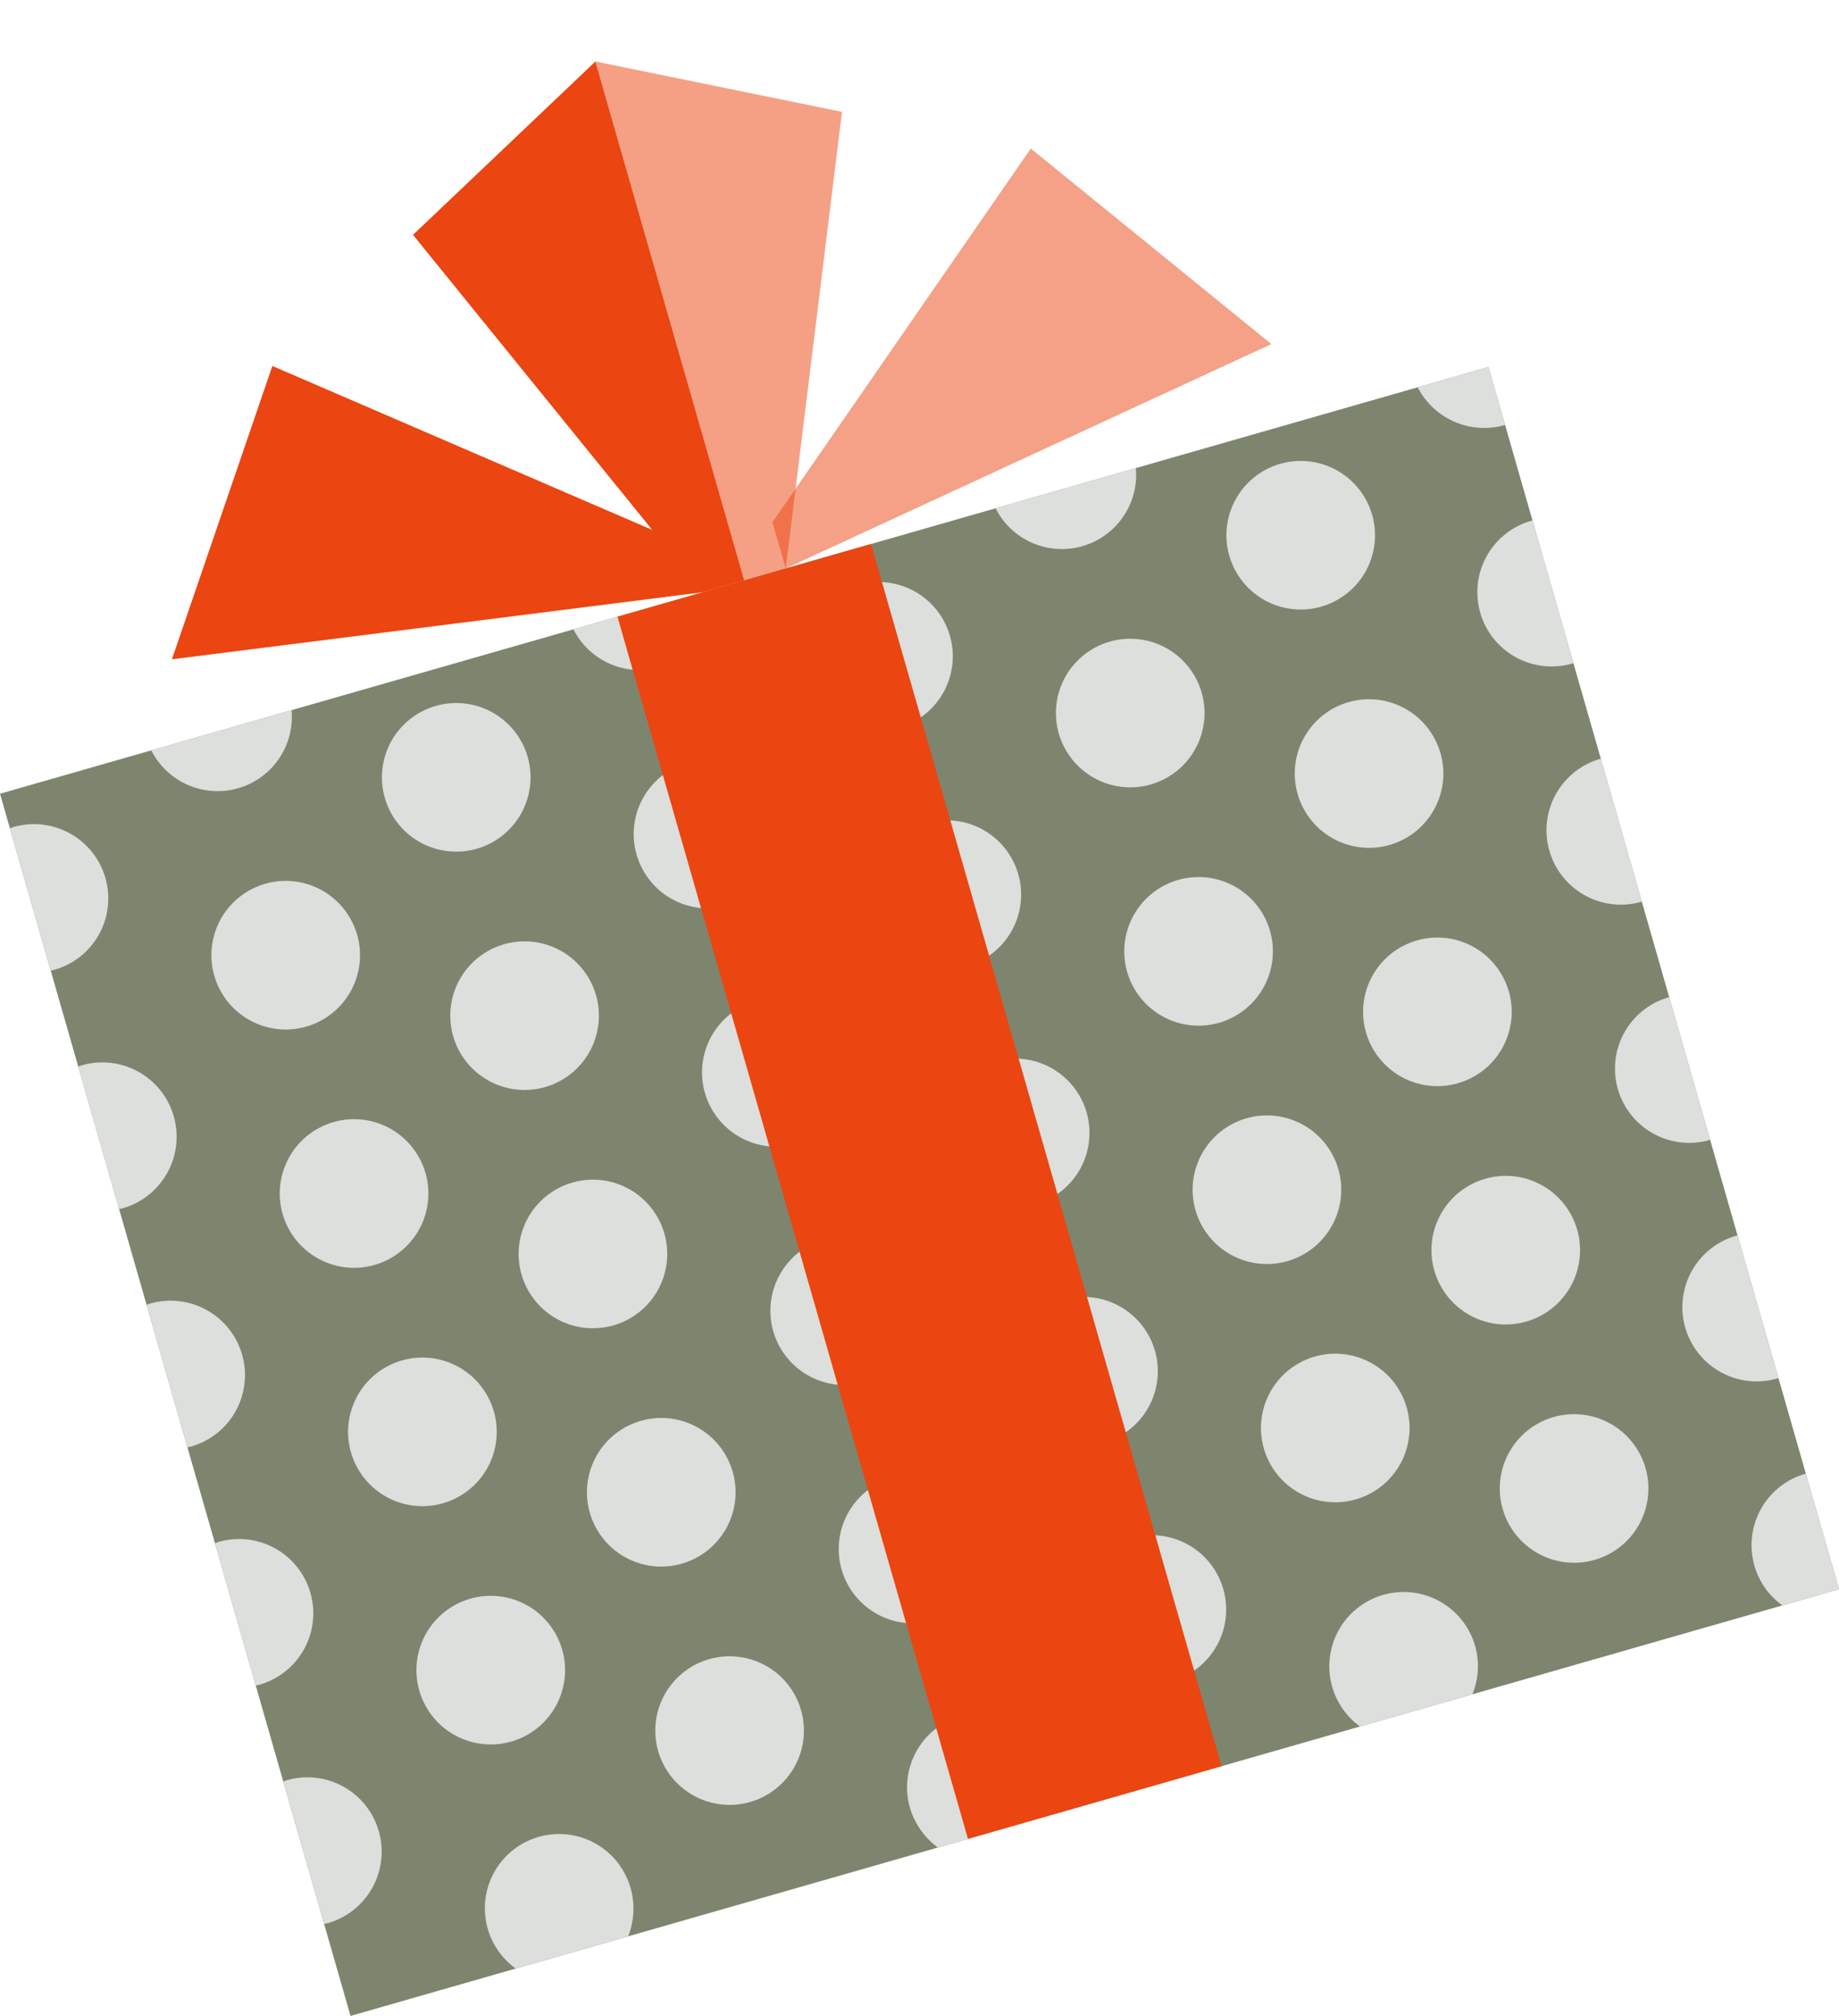 <svg xmlns="http://www.w3.org/2000/svg" width="151.499" height="166.097" viewBox="0 0 151.499 166.097">
  <g id="present1" transform="translate(-227.183 -624.749) rotate(-8)">
    <path id="Pfad_112" data-name="Pfad 112" d="M0,0H127.565V104.758H0Z" transform="translate(128.922 715.048) rotate(-8)" fill="#7e856e"/>
    <g id="Gruppe_254" data-name="Gruppe 254">
      <path id="Pfad_63" data-name="Pfad 63" d="M79.71,26.956v4.971h-.038a6.161,6.161,0,0,1-6.03-4.971Z" transform="translate(172.561 681.694) rotate(-8)" fill="#dcdfdc"/>
      <path id="Pfad_64" data-name="Pfad 64" d="M79.747,34.929V47.164h-.038a6.118,6.118,0,1,1,0-12.235Z" transform="translate(173.245 686.83) rotate(-8)" fill="#dcdfdc"/>
      <path id="Pfad_65" data-name="Pfad 65" d="M79.747,47.306V59.561h-.038a6.127,6.127,0,0,1,0-12.255Z" transform="translate(174.364 694.794) rotate(-8)" fill="#dcdfdc"/>
      <path id="Pfad_66" data-name="Pfad 66" d="M79.747,59.695V71.927h-.038a6.116,6.116,0,1,1,0-12.232Z" transform="translate(175.484 702.767) rotate(-8)" fill="#dcdfdc"/>
      <path id="Pfad_67" data-name="Pfad 67" d="M79.747,72.072V84.307h-.038a6.118,6.118,0,1,1,0-12.235Z" transform="translate(176.604 710.732) rotate(-8)" fill="#dcdfdc"/>
      <path id="Pfad_68" data-name="Pfad 68" d="M79.747,84.45v9.9H74.895a6.021,6.021,0,0,1-1.31-3.776,6.114,6.114,0,0,1,6.124-6.124Z" transform="translate(177.724 718.697) rotate(-8)" fill="#dcdfdc"/>
      <path id="Pfad_69" data-name="Pfad 69" d="M74.523,34.86A6.121,6.121,0,1,1,68.4,28.739a6.117,6.117,0,0,1,6.119,6.121" transform="translate(165.411 683.869) rotate(-8)" fill="#dcdfdc"/>
      <path id="Pfad_70" data-name="Pfad 70" d="M74.523,47.239A6.121,6.121,0,1,1,68.4,41.12a6.119,6.119,0,0,1,6.119,6.119" transform="translate(166.53 691.836) rotate(-8)" fill="#dcdfdc"/>
      <path id="Pfad_71" data-name="Pfad 71" d="M74.523,59.62A6.121,6.121,0,1,1,68.4,53.5a6.118,6.118,0,0,1,6.119,6.119" transform="translate(167.65 699.803) rotate(-8)" fill="#dcdfdc"/>
      <path id="Pfad_72" data-name="Pfad 72" d="M74.523,72A6.121,6.121,0,1,1,68.4,65.882,6.117,6.117,0,0,1,74.523,72" transform="translate(168.77 707.771) rotate(-8)" fill="#dcdfdc"/>
      <path id="Pfad_73" data-name="Pfad 73" d="M74.523,84.381A6.121,6.121,0,1,1,68.4,78.262a6.12,6.12,0,0,1,6.119,6.119" transform="translate(169.89 715.737) rotate(-8)" fill="#dcdfdc"/>
      <path id="Pfad_74" data-name="Pfad 74" d="M63.735,26.956a6.118,6.118,0,0,1-12.019,0Z" transform="translate(158.451 683.677) rotate(-8)" fill="#dcdfdc"/>
      <path id="Pfad_75" data-name="Pfad 75" d="M63.892,41.05a6.121,6.121,0,1,1-6.121-6.121,6.12,6.12,0,0,1,6.121,6.121" transform="translate(159.13 688.813) rotate(-8)" fill="#dcdfdc"/>
      <path id="Pfad_76" data-name="Pfad 76" d="M63.892,53.431a6.121,6.121,0,1,1-6.121-6.121,6.119,6.119,0,0,1,6.121,6.121" transform="translate(160.249 696.781) rotate(-8)" fill="#dcdfdc"/>
      <path id="Pfad_77" data-name="Pfad 77" d="M63.892,65.811a6.121,6.121,0,1,1-6.121-6.118,6.119,6.119,0,0,1,6.121,6.118" transform="translate(161.369 704.75) rotate(-8)" fill="#dcdfdc"/>
      <path id="Pfad_78" data-name="Pfad 78" d="M63.892,78.193a6.121,6.121,0,1,1-6.121-6.121,6.12,6.12,0,0,1,6.121,6.121" transform="translate(162.488 712.715) rotate(-8)" fill="#dcdfdc"/>
      <path id="Pfad_79" data-name="Pfad 79" d="M63.9,90.574a6.148,6.148,0,0,1-1.31,3.778H52.955A6.123,6.123,0,1,1,63.9,90.574" transform="translate(163.604 720.681) rotate(-8)" fill="#dcdfdc"/>
      <path id="Pfad_80" data-name="Pfad 80" d="M52.59,34.86a6.121,6.121,0,1,1-6.124-6.121A6.122,6.122,0,0,1,52.59,34.86" transform="translate(151.297 685.853) rotate(-8)" fill="#dcdfdc"/>
      <path id="Pfad_81" data-name="Pfad 81" d="M52.59,47.239a6.121,6.121,0,1,1-6.124-6.119,6.123,6.123,0,0,1,6.124,6.119" transform="translate(152.416 693.82) rotate(-8)" fill="#dcdfdc"/>
      <path id="Pfad_82" data-name="Pfad 82" d="M52.59,59.62A6.121,6.121,0,1,1,46.466,53.5,6.122,6.122,0,0,1,52.59,59.62" transform="translate(153.536 701.787) rotate(-8)" fill="#dcdfdc"/>
      <path id="Pfad_83" data-name="Pfad 83" d="M52.59,72a6.121,6.121,0,1,1-6.124-6.119A6.122,6.122,0,0,1,52.59,72" transform="translate(154.656 709.754) rotate(-8)" fill="#dcdfdc"/>
      <path id="Pfad_84" data-name="Pfad 84" d="M52.59,84.381a6.121,6.121,0,1,1-6.124-6.119,6.124,6.124,0,0,1,6.124,6.119" transform="translate(155.775 717.721) rotate(-8)" fill="#dcdfdc"/>
      <path id="Pfad_85" data-name="Pfad 85" d="M41.806,26.956a6.118,6.118,0,0,1-12.019,0Z" transform="translate(144.34 685.66) rotate(-8)" fill="#dcdfdc"/>
      <path id="Pfad_86" data-name="Pfad 86" d="M41.957,41.05a6.12,6.12,0,1,1-6.119-6.121,6.12,6.12,0,0,1,6.119,6.121" transform="translate(145.016 690.797) rotate(-8)" fill="#dcdfdc"/>
      <path id="Pfad_87" data-name="Pfad 87" d="M41.957,53.431a6.12,6.12,0,1,1-6.119-6.121,6.118,6.118,0,0,1,6.119,6.121" transform="translate(146.135 698.764) rotate(-8)" fill="#dcdfdc"/>
      <path id="Pfad_88" data-name="Pfad 88" d="M41.957,65.811a6.12,6.12,0,1,1-6.119-6.118,6.118,6.118,0,0,1,6.119,6.118" transform="translate(147.255 706.733) rotate(-8)" fill="#dcdfdc"/>
      <path id="Pfad_89" data-name="Pfad 89" d="M41.957,78.193a6.12,6.12,0,1,1-6.119-6.121,6.119,6.119,0,0,1,6.119,6.121" transform="translate(148.375 714.699) rotate(-8)" fill="#dcdfdc"/>
      <path id="Pfad_90" data-name="Pfad 90" d="M41.951,90.574a6.132,6.132,0,0,1-1.29,3.778H31.025a6.316,6.316,0,0,1-1.308-3.778,6.117,6.117,0,1,1,12.234,0" transform="translate(149.494 722.664) rotate(-8)" fill="#dcdfdc"/>
      <path id="Pfad_91" data-name="Pfad 91" d="M30.656,34.86a6.121,6.121,0,1,1-6.121-6.121,6.117,6.117,0,0,1,6.121,6.121" transform="translate(137.182 687.836) rotate(-8)" fill="#dcdfdc"/>
      <path id="Pfad_92" data-name="Pfad 92" d="M30.656,47.239a6.121,6.121,0,1,1-6.121-6.119,6.118,6.118,0,0,1,6.121,6.119" transform="translate(138.302 695.803) rotate(-8)" fill="#dcdfdc"/>
      <path id="Pfad_93" data-name="Pfad 93" d="M30.656,59.62A6.121,6.121,0,1,1,24.535,53.5a6.117,6.117,0,0,1,6.121,6.119" transform="translate(139.422 703.771) rotate(-8)" fill="#dcdfdc"/>
      <path id="Pfad_94" data-name="Pfad 94" d="M30.656,72a6.121,6.121,0,1,1-6.121-6.119A6.117,6.117,0,0,1,30.656,72" transform="translate(140.541 711.738) rotate(-8)" fill="#dcdfdc"/>
      <path id="Pfad_95" data-name="Pfad 95" d="M30.656,84.381a6.121,6.121,0,1,1-6.121-6.119,6.119,6.119,0,0,1,6.121,6.119" transform="translate(141.661 719.705) rotate(-8)" fill="#dcdfdc"/>
      <path id="Pfad_96" data-name="Pfad 96" d="M19.879,26.956a6.119,6.119,0,0,1-12.021,0Z" transform="translate(130.228 687.644) rotate(-8)" fill="#dcdfdc"/>
      <path id="Pfad_97" data-name="Pfad 97" d="M20.024,41.05A6.122,6.122,0,1,1,13.9,34.929a6.12,6.12,0,0,1,6.121,6.121" transform="translate(130.899 692.781) rotate(-8)" fill="#dcdfdc"/>
      <path id="Pfad_98" data-name="Pfad 98" d="M20.024,53.431A6.122,6.122,0,1,1,13.9,47.31a6.119,6.119,0,0,1,6.121,6.121" transform="translate(132.02 700.748) rotate(-8)" fill="#dcdfdc"/>
      <path id="Pfad_99" data-name="Pfad 99" d="M20.024,65.811A6.122,6.122,0,1,1,13.9,59.693a6.119,6.119,0,0,1,6.121,6.118" transform="translate(133.139 708.717) rotate(-8)" fill="#dcdfdc"/>
      <path id="Pfad_100" data-name="Pfad 100" d="M20.024,78.193A6.122,6.122,0,1,1,13.9,72.072a6.12,6.12,0,0,1,6.121,6.121" transform="translate(134.259 716.683) rotate(-8)" fill="#dcdfdc"/>
      <path id="Pfad_101" data-name="Pfad 101" d="M20.02,90.574a6.132,6.132,0,0,1-1.29,3.778H9.1A6.117,6.117,0,1,1,20.02,90.574" transform="translate(135.383 724.647) rotate(-8)" fill="#dcdfdc"/>
      <path id="Pfad_102" data-name="Pfad 102" d="M6.433,34.866A6.111,6.111,0,0,1,.31,40.975L0,40.956V28.76l.31-.018a6.115,6.115,0,0,1,6.123,6.124" transform="translate(125.333 689.503) rotate(-8)" fill="#dcdfdc"/>
      <path id="Pfad_103" data-name="Pfad 103" d="M6.433,47.243A6.128,6.128,0,0,1,.31,53.371L0,53.351V41.137l.31-.018a6.115,6.115,0,0,1,6.123,6.124" transform="translate(126.452 697.468) rotate(-8)" fill="#dcdfdc"/>
      <path id="Pfad_104" data-name="Pfad 104" d="M6.433,59.623a5.876,5.876,0,0,1-.46,2.33A6.094,6.094,0,0,1,.31,65.748L0,65.729V53.516l.31-.02a6.129,6.129,0,0,1,6.123,6.127" transform="translate(127.571 705.433) rotate(-8)" fill="#dcdfdc"/>
      <path id="Pfad_105" data-name="Pfad 105" d="M6.433,71.99A6.114,6.114,0,0,1,.31,78.116L0,78.1V65.9l.31-.02A6.111,6.111,0,0,1,6.433,71.99" transform="translate(128.691 713.405) rotate(-8)" fill="#dcdfdc"/>
      <path id="Pfad_106" data-name="Pfad 106" d="M6.433,84.388A6.124,6.124,0,0,1,.31,90.511L0,90.5V78.282l.31-.021a6.114,6.114,0,0,1,6.123,6.127" transform="translate(129.812 721.369) rotate(-8)" fill="#dcdfdc"/>
    </g>
    <rect id="Rechteck_22" data-name="Rechteck 22" width="21.732" height="104.758" transform="translate(181.324 707.682) rotate(-8)" fill="#eb4511"/>
    <path id="Pfad_107" data-name="Pfad 107" d="M40.814,37.864l43.557-6.743L69.759,10.17,40.814,33.9Z" transform="translate(149.917 673.861) rotate(-8)" fill="#eb4511" opacity="0.5"/>
    <path id="Pfad_108" data-name="Pfad 108" d="M38.66,44.472h3.559L57.041,9.588,38.66,0Z" transform="translate(147.611 667.511) rotate(-8)" fill="#eb4511" opacity="0.51"/>
    <path id="Pfad_109" data-name="Pfad 109" d="M53.662,37.864,10.1,31.121,24.716,10.17,53.662,33.9Z" transform="translate(130.155 676.638) rotate(-8)" fill="#eb4511"/>
    <path id="Pfad_110" data-name="Pfad 110" d="M45.9,44.472H42.346L27.516,9.588,45.9,0Z" transform="translate(140.44 668.519) rotate(-8)" fill="#eb4511"/>
  </g>
</svg>
